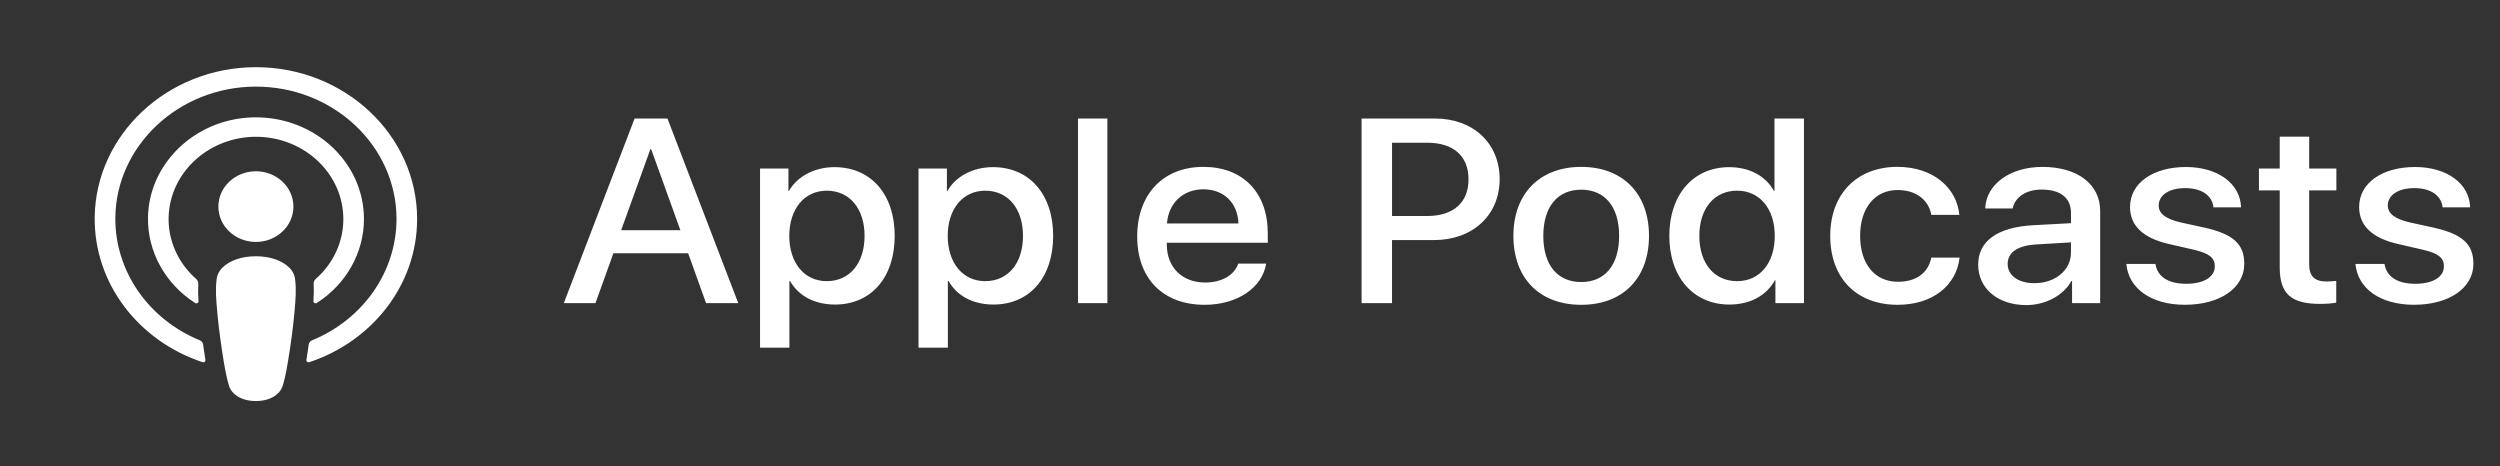 <svg width="177" height="33" viewBox="0 0 177 33" fill="none" xmlns="http://www.w3.org/2000/svg">
<rect x="0" y="0" width="177" height="33" fill="#333333" stroke="none"/>
<path d="M48.721 17.929H43.429L42.159 21.462H39.917L44.929 8.392H47.257L52.269 21.462H49.989L48.721 17.929ZM43.977 16.3H48.172L46.104 10.566H46.046L43.977 16.3ZM63.345 16.698C63.345 19.66 61.661 21.562 59.122 21.562C57.678 21.562 56.535 20.955 55.937 19.894H55.889V24.613H53.811V11.931H55.821V13.517H55.859C56.436 12.493 57.668 11.833 59.082 11.833C61.653 11.834 63.345 13.745 63.345 16.698ZM61.211 16.698C61.211 14.769 60.153 13.501 58.537 13.501C56.95 13.501 55.881 14.797 55.881 16.698C55.881 18.618 56.95 19.906 58.537 19.906C60.153 19.904 61.211 18.644 61.211 16.698ZM74.564 16.698C74.564 19.66 72.88 21.562 70.341 21.562C68.897 21.562 67.754 20.955 67.157 19.894H67.109V24.613H65.031V11.931H67.041V13.517H67.079C67.655 12.493 68.887 11.833 70.302 11.833C72.87 11.834 74.564 13.745 74.564 16.698ZM72.428 16.698C72.428 14.769 71.37 13.501 69.754 13.501C68.167 13.501 67.099 14.797 67.099 16.698C67.099 18.618 68.167 19.906 69.754 19.906C71.37 19.904 72.428 18.644 72.428 16.698ZM76.323 8.392H78.402V21.462H76.323V8.392ZM89.644 18.664C89.366 20.394 87.576 21.58 85.286 21.58C82.342 21.58 80.514 19.723 80.514 16.744C80.514 13.755 82.352 11.815 85.198 11.815C87.999 11.815 89.758 13.627 89.758 16.517V17.187H82.609V17.304C82.609 18.934 83.697 20.003 85.332 20.003C86.485 20.003 87.39 19.488 87.669 18.663L89.644 18.664ZM82.622 15.819H87.682C87.634 14.361 86.642 13.402 85.2 13.402C83.765 13.402 82.726 14.378 82.622 15.819ZM101.604 8.392C104.298 8.392 106.175 10.14 106.175 12.685C106.175 15.239 104.26 16.996 101.538 16.996H98.555V21.461H96.4V8.391L101.604 8.392ZM98.555 15.294H101.028C102.903 15.294 103.971 14.343 103.971 12.695C103.971 11.046 102.903 10.104 101.038 10.104H98.557V15.294H98.555ZM107.149 16.698C107.149 13.7 109.024 11.815 111.949 11.815C114.883 11.815 116.749 13.699 116.749 16.698C116.749 19.706 114.892 21.581 111.949 21.581C109.005 21.581 107.149 19.704 107.149 16.698ZM114.634 16.698C114.634 14.642 113.633 13.429 111.95 13.429C110.265 13.429 109.266 14.652 109.266 16.698C109.266 18.763 110.266 19.968 111.95 19.968C113.633 19.968 114.634 18.763 114.634 16.698ZM118.188 16.698C118.188 13.755 119.911 11.835 122.421 11.835C123.873 11.835 125.018 12.468 125.595 13.519H125.633V8.392H127.72V21.462H125.699V19.841H125.662C125.065 20.928 123.911 21.562 122.438 21.562C119.911 21.562 118.188 19.642 118.188 16.698ZM120.313 16.698C120.313 18.655 121.372 19.906 122.988 19.906C124.585 19.906 125.653 18.637 125.653 16.698C125.653 14.778 124.584 13.501 122.988 13.501C121.372 13.5 120.313 14.759 120.313 16.698ZM136.738 15.212C136.556 14.207 135.718 13.454 134.352 13.454C132.755 13.454 131.697 14.714 131.697 16.697C131.697 18.726 132.766 19.949 134.371 19.949C135.661 19.949 136.508 19.342 136.738 18.238H138.74C138.508 20.239 136.806 21.58 134.352 21.58C131.467 21.58 129.581 19.723 129.581 16.697C129.581 13.735 131.467 11.814 134.334 11.814C136.931 11.814 138.547 13.354 138.721 15.211H136.739V15.212H136.738ZM140.055 18.736C140.055 17.07 141.412 16.091 143.932 15.946L146.626 15.802V15.078C146.626 13.999 145.866 13.421 144.547 13.421C143.459 13.421 142.661 13.946 142.497 14.761H140.553C140.611 13.058 142.304 11.817 144.605 11.817C147.086 11.817 148.692 13.04 148.692 14.933V21.464H146.702V19.897H146.654C146.086 20.921 144.825 21.6 143.459 21.6C141.449 21.599 140.055 20.429 140.055 18.736ZM146.624 17.894V17.16L144.2 17.304C142.853 17.376 142.142 17.866 142.142 18.69C142.142 19.487 142.883 20.049 144.037 20.049C145.508 20.049 146.624 19.126 146.624 17.894ZM154.769 11.824C157.01 11.824 158.616 12.992 158.665 14.677H156.713C156.624 13.835 155.866 13.318 154.711 13.318C153.586 13.318 152.835 13.806 152.835 14.55C152.835 15.12 153.336 15.501 154.383 15.745L156.086 16.117C158.125 16.578 158.895 17.285 158.895 18.68C158.895 20.401 157.163 21.578 154.69 21.578C152.305 21.578 150.699 20.428 150.545 18.688H152.603C152.748 19.602 153.528 20.092 154.787 20.092C156.028 20.092 156.809 19.611 156.809 18.851C156.809 18.262 156.424 17.945 155.366 17.691L153.558 17.275C151.73 16.857 150.806 15.979 150.806 14.657C150.805 12.976 152.411 11.824 154.769 11.824ZM163.491 9.678V11.933H165.415V13.482H163.491V18.736C163.491 19.552 163.878 19.931 164.724 19.931C164.936 19.931 165.272 19.904 165.406 19.886V21.425C165.176 21.48 164.713 21.515 164.253 21.515C162.203 21.515 161.405 20.791 161.405 18.942V13.482H159.932V11.932H161.405V9.678L163.491 9.678ZM170.989 11.824C173.231 11.824 174.837 12.992 174.885 14.677H172.934C172.845 13.835 172.087 13.318 170.932 13.318C169.807 13.318 169.056 13.806 169.056 14.55C169.056 15.12 169.556 15.501 170.604 15.745L172.307 16.117C174.345 16.578 175.116 17.285 175.116 18.68C175.116 20.401 173.384 21.578 170.911 21.578C168.525 21.578 166.92 20.428 166.766 18.688H168.824C168.969 19.602 169.749 20.092 171.008 20.092C172.249 20.092 173.03 19.611 173.03 18.851C173.03 18.262 172.645 17.945 171.587 17.691L169.779 17.275C167.95 16.857 167.027 15.979 167.027 14.657C167.025 12.976 168.631 11.824 170.989 11.824Z" fill="white"/>
<path d="M20.468 18.936C19.98 18.453 19.125 18.142 18.115 18.142C17.105 18.142 16.25 18.452 15.763 18.936C15.513 19.172 15.36 19.484 15.332 19.816C15.25 20.53 15.296 21.145 15.385 22.128C15.469 23.065 15.63 24.314 15.839 25.586C15.989 26.491 16.11 26.98 16.221 27.33C16.399 27.897 17.068 28.394 18.115 28.394C19.161 28.394 19.83 27.898 20.009 27.33C20.119 26.981 20.241 26.492 20.39 25.586C20.601 24.314 20.762 23.066 20.846 22.128C20.934 21.145 20.98 20.53 20.898 19.816C20.87 19.484 20.717 19.172 20.468 18.936ZM15.461 14.628C15.461 16.01 16.651 17.129 18.118 17.129C19.585 17.129 20.774 16.009 20.774 14.628C20.774 13.246 19.585 12.126 18.118 12.126C16.651 12.126 15.461 13.247 15.461 14.628ZM18.085 4.757C11.873 4.774 6.782 9.519 6.705 15.367C6.643 20.105 9.854 24.159 14.341 25.643C14.421 25.67 14.508 25.63 14.536 25.554C14.544 25.533 14.547 25.509 14.544 25.486C14.484 25.118 14.429 24.749 14.378 24.385C14.361 24.257 14.274 24.146 14.148 24.094C10.486 22.59 8.132 19.173 8.166 15.411C8.219 10.322 12.632 6.174 18.037 6.133C23.562 6.091 28.073 10.311 28.073 15.504C28.068 19.233 25.72 22.605 22.089 24.096C21.964 24.148 21.876 24.258 21.859 24.387C21.807 24.754 21.752 25.121 21.694 25.487C21.68 25.565 21.737 25.638 21.82 25.65C21.846 25.654 21.871 25.652 21.895 25.643C26.337 24.172 29.532 20.182 29.532 15.502C29.532 9.568 24.394 4.741 18.085 4.757ZM17.879 9.688C21.296 9.564 24.173 12.072 24.304 15.29C24.307 15.362 24.309 15.434 24.309 15.507C24.31 17.116 23.602 18.652 22.354 19.751C22.252 19.841 22.198 19.969 22.204 20.101C22.227 20.5 22.219 20.889 22.191 21.327C22.187 21.405 22.25 21.473 22.333 21.477C22.366 21.479 22.399 21.47 22.426 21.453C24.516 20.113 25.768 17.887 25.768 15.506C25.764 11.526 22.335 8.304 18.108 8.308C18.012 8.308 17.916 8.309 17.82 8.313C13.774 8.46 10.528 11.601 10.477 15.413C10.445 17.827 11.7 20.096 13.819 21.455C13.887 21.499 13.98 21.483 14.027 21.419C14.046 21.393 14.055 21.361 14.053 21.329C14.022 20.921 14.017 20.511 14.039 20.101C14.047 19.969 13.992 19.841 13.89 19.751C12.599 18.616 11.888 17.013 11.938 15.35C12.036 12.288 14.628 9.817 17.879 9.688Z" fill="white"/>
</svg>
